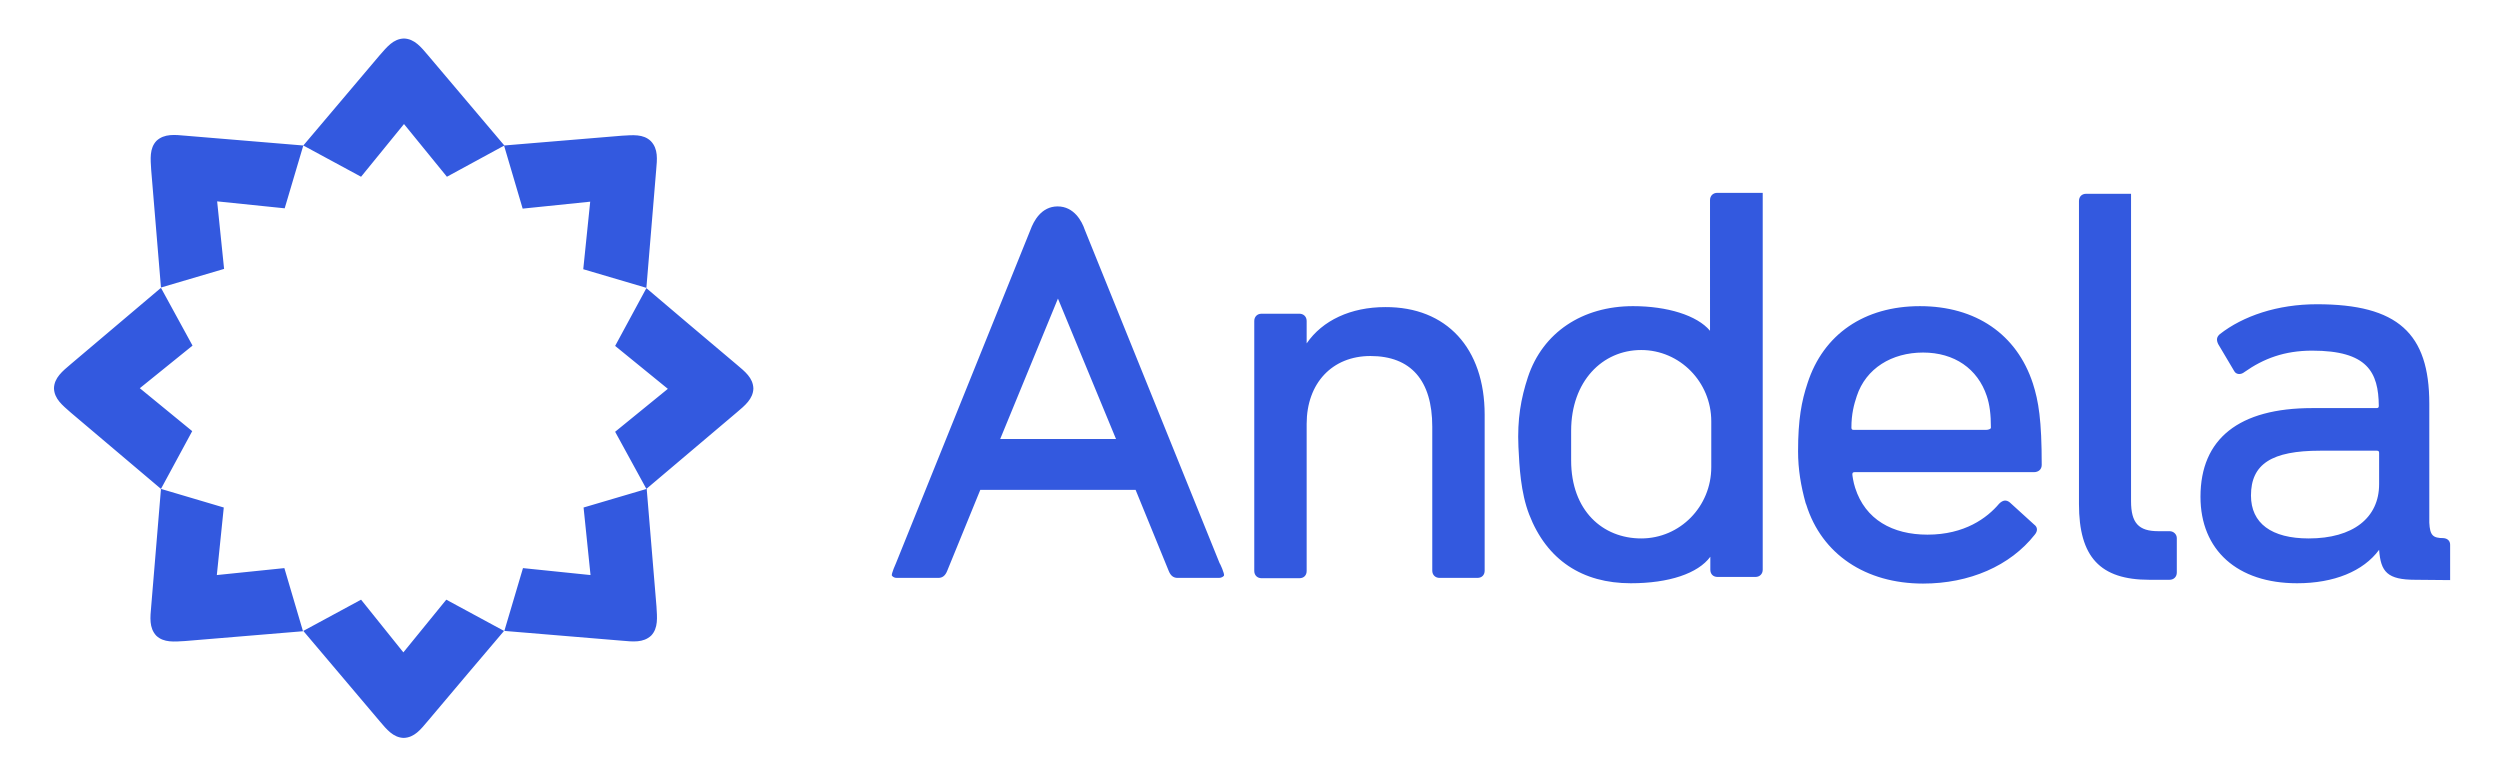 <?xml version="1.0" encoding="UTF-8"?>
<!-- Generator: Adobe Illustrator 19.1.0, SVG Export Plug-In . SVG Version: 6.00 Build 0)  -->
<svg version="1.1" id="Layer_1" xmlns="http://www.w3.org/2000/svg" xmlns:xlink="http://www.w3.org/1999/xlink" x="0px" y="0px" viewBox="0 0 792.1 246" style="enable-background:new 0 0 792.1 246;" xml:space="preserve">
<style type="text/css">
	.st0{fill:#3359DF;}
</style>
<g>
	<path class="st0" d="M470.4,131.4v49.4c0,1.4-0.9,2.3-2.3,2.3h-12c-1.3,0-2.3-0.9-2.3-2.3v-45.6c0-14.7-6.8-22.4-19.6-22.4   c-12.1,0-20.2,8.6-20.2,21.5v46.6c0,1.4-0.9,2.3-2.3,2.3h-12c-1.3,0-2.3-0.9-2.3-2.3v-79.2c0-1.3,0.9-2.3,2.3-2.3h12   c1.3,0,2.3,0.9,2.3,2.3v7.1c5-7.3,14-11.5,24.9-11.5C458.3,97.2,470.4,110.3,470.4,131.4z M644.1,121.5c1.8,5.6,2.8,11.6,2.8,25.8   c0,1.4-1,2.3-2.5,2.3h-56.8c-0.5,0-0.7,0.2-0.7,0.7c0,0.3,0.3,2.5,0.9,4.3c3.2,10,11.8,14.8,22.9,14.8c11.8,0,18.9-5.3,22.7-9.8   c1.2-1.2,2.3-1.3,3.4-0.4l7.7,7c1.1,0.8,1.2,2,0.2,3.2c-7.8,9.9-20.7,15.5-35.4,15.5c-18.2,0-32.1-9.3-37-25l-0.2-0.5   c-1.5-5.4-2.4-10.7-2.4-16.4c0-10.1,1.1-15.9,3-21.6c5-15.5,18-24.4,35.6-24.4C626,97,639,105.9,644.1,121.5z M586.6,135.5   c0,0.5,0.2,0.7,0.7,0.7h42c0.5,0,1.5-0.2,1.5-0.7c0-4.2-0.4-7.3-1.3-10c-2.9-8.7-10.3-13.8-20.2-13.8c-9.9,0-18.1,5-21,13.8   C587.4,128.2,586.6,131.2,586.6,135.5z M687.4,168.3h-3.6c-6.2,0-8.6-2.6-8.6-9.5V63.7c0-1.4,0-2.3,0-2.3H661   c-1.4,0-2.3,0.9-2.3,2.3v96c0,16.8,6.7,24,22.3,24h6.4c1.3,0,2.3-0.9,2.3-2.3v-10.9C689.7,169.3,688.7,168.3,687.4,168.3z    M776.3,172.6v11.2l-11-0.1c-8.9,0-11-2.5-11.5-9.5c-5,6.8-14.3,10.6-26,10.6c-18.9,0-30.6-10.5-30.6-27.4   c0-18.4,12.2-28.1,35.4-28.1h20.4c0.5,0,0.7-0.2,0.7-0.7c-0.1-10.7-3.6-17.5-21.1-17.5c-8.8,0-15.4,2.5-21.5,6.8   c-1.1,0.9-2.6,0.8-3.2-0.3l-5.1-8.6c-0.6-1.3-0.5-2.2,0.5-3.1c7.4-5.8,18.3-9.5,30.8-9.5c25.6,0,35.6,9.2,35.6,31.5v37.7   c0.2,4,1.1,4.9,4.5,4.9C775.5,170.6,776.3,171.4,776.3,172.6z M753.8,153.4v-9.9c0-0.5-0.2-0.7-0.7-0.7h-18   c-15.3,0-21.9,4.2-21.9,14.2c0,8.8,6.5,13.6,18.3,13.6C745.5,170.6,753.8,164.1,753.8,153.4z M558.5,61.1c0,0,0,0.9,0,2.3v117.1   c0,1.4-1,2.3-2.3,2.3h-12c-1.4,0-2.3-0.9-2.3-2.3v-4.1c-3.9,5.3-13.1,8.4-25.2,8.4c-15.3,0-26.6-7.3-32.2-21.8   c-2.7-7-3.1-15.2-3.4-21.4c-0.4-8.8,0.8-15.4,3-22.1c4.7-14.2,17.3-22.5,33.3-22.5c10.8,0,20.3,2.9,24.4,7.8V63.4   c0-1.3,0.9-2.3,2.3-2.3H558.5z M542.2,133.5c0-12.5-10-22.6-22.2-22.6c-12.3,0-22.2,9.9-22.2,25.6v3.8c0,0.6,0,1.2,0,1.8   c0,0.5,0,0.9,0,1.3v2.5c0,15.9,10,24.7,22.2,24.7c12.3,0,22.2-10.1,22.2-22.6V133.5z M387.8,182.4c-0.3,0.4-0.9,0.7-1.6,0.7h-13.1   c-1.3,0-2.2-0.7-2.8-2.2l-10.5-25.7h-24.6h0h-24.6l-10.5,25.7c-0.6,1.5-1.5,2.2-2.8,2.2h-13.1c-0.7,0-1.2-0.2-1.6-0.7   c-0.3-0.5,1.3-4,1.3-4l42.6-105.6c1-2.7,3.4-7.4,8.6-7.4c5.2,0,7.7,4.7,8.6,7.4l42.7,105.6C386.5,178.4,388.1,181.9,387.8,182.4z    M353.6,139.1l-18.4-44.5v0l0,0l0,0v0l-18.3,44.5h18.3h0H353.6z M159.8,46.1c0,0-21.9-25.9-24.2-28.6c-2.2-2.6-4.3-5.2-7.6-5.3v0   c0,0,0,0,0,0c0,0,0,0,0,0v0c-3.4,0.1-5.4,2.7-7.7,5.3c-2.3,2.7-24.2,28.6-24.2,28.6l18.3,9.9l13.6-16.7l13.6,16.7L159.8,46.1z    M96.1,199.9c0,0,21.9,25.9,24.2,28.6c2.2,2.6,4.3,5.2,7.6,5.3v0c0,0,0,0,0,0c0,0,0,0,0,0v0c3.4-0.1,5.4-2.7,7.6-5.3   c2.2-2.7,24.2-28.6,24.2-28.6l-18.3-9.9l-13.6,16.7L114.4,190L96.1,199.9z M96.1,46.1c0,0-33.8-2.8-37.3-3.1   c-3.4-0.3-6.7-0.7-9.2,1.6l0,0c0,0,0,0,0,0c0,0,0,0,0,0l0,0c-2.3,2.4-1.9,5.8-1.7,9.2c0.3,3.5,3.1,37.3,3.1,37.3l20-5.9l-2.2-21.4   l21.4,2.2L96.1,46.1z M159.8,199.9c0,0,33.8,2.8,37.3,3.1c3.4,0.3,6.7,0.7,9.2-1.6l0,0c0,0,0,0,0,0c0,0,0,0,0,0l0,0   c2.3-2.4,1.9-5.8,1.7-9.2c-0.3-3.5-3.1-37.3-3.1-37.3l-20,5.9l2.2,21.4l-21.4-2.2L159.8,199.9z M51,91.2c0,0-25.9,21.9-28.6,24.2   c-2.6,2.2-5.2,4.3-5.3,7.6h0c0,0,0,0,0,0c0,0,0,0,0,0h0c0.1,3.4,2.7,5.4,5.3,7.7C25.1,133,51,154.9,51,154.9l9.9-18.3L44.3,123   L61,109.5L51,91.2z M204.8,154.9c0,0,25.9-21.9,28.6-24.2c2.6-2.2,5.2-4.3,5.3-7.6h0c0,0,0,0,0,0c0,0,0,0,0,0l0,0   c-0.1-3.4-2.7-5.4-5.3-7.6c-2.7-2.2-28.6-24.2-28.6-24.2l-9.9,18.3l16.7,13.6l-16.7,13.6L204.8,154.9z M51,154.9   c0,0-2.8,33.8-3.1,37.3c-0.3,3.4-0.7,6.7,1.6,9.2l0,0c0,0,0,0,0,0c0,0,0,0,0,0l0,0c2.4,2.3,5.8,1.9,9.2,1.7   c3.5-0.3,37.3-3.1,37.3-3.1l-5.9-20l-21.4,2.2l2.2-21.4L51,154.9z M204.8,91.2c0,0,2.8-33.8,3.1-37.3c0.3-3.4,0.7-6.7-1.7-9.2l0,0   c0,0,0,0,0,0c0,0,0,0,0,0l0,0c-2.4-2.3-5.7-1.9-9.2-1.7c-3.5,0.3-37.3,3.1-37.3,3.1l5.9,20l21.4-2.2l-2.2,21.4L204.8,91.2z"/>
</g>
</svg>